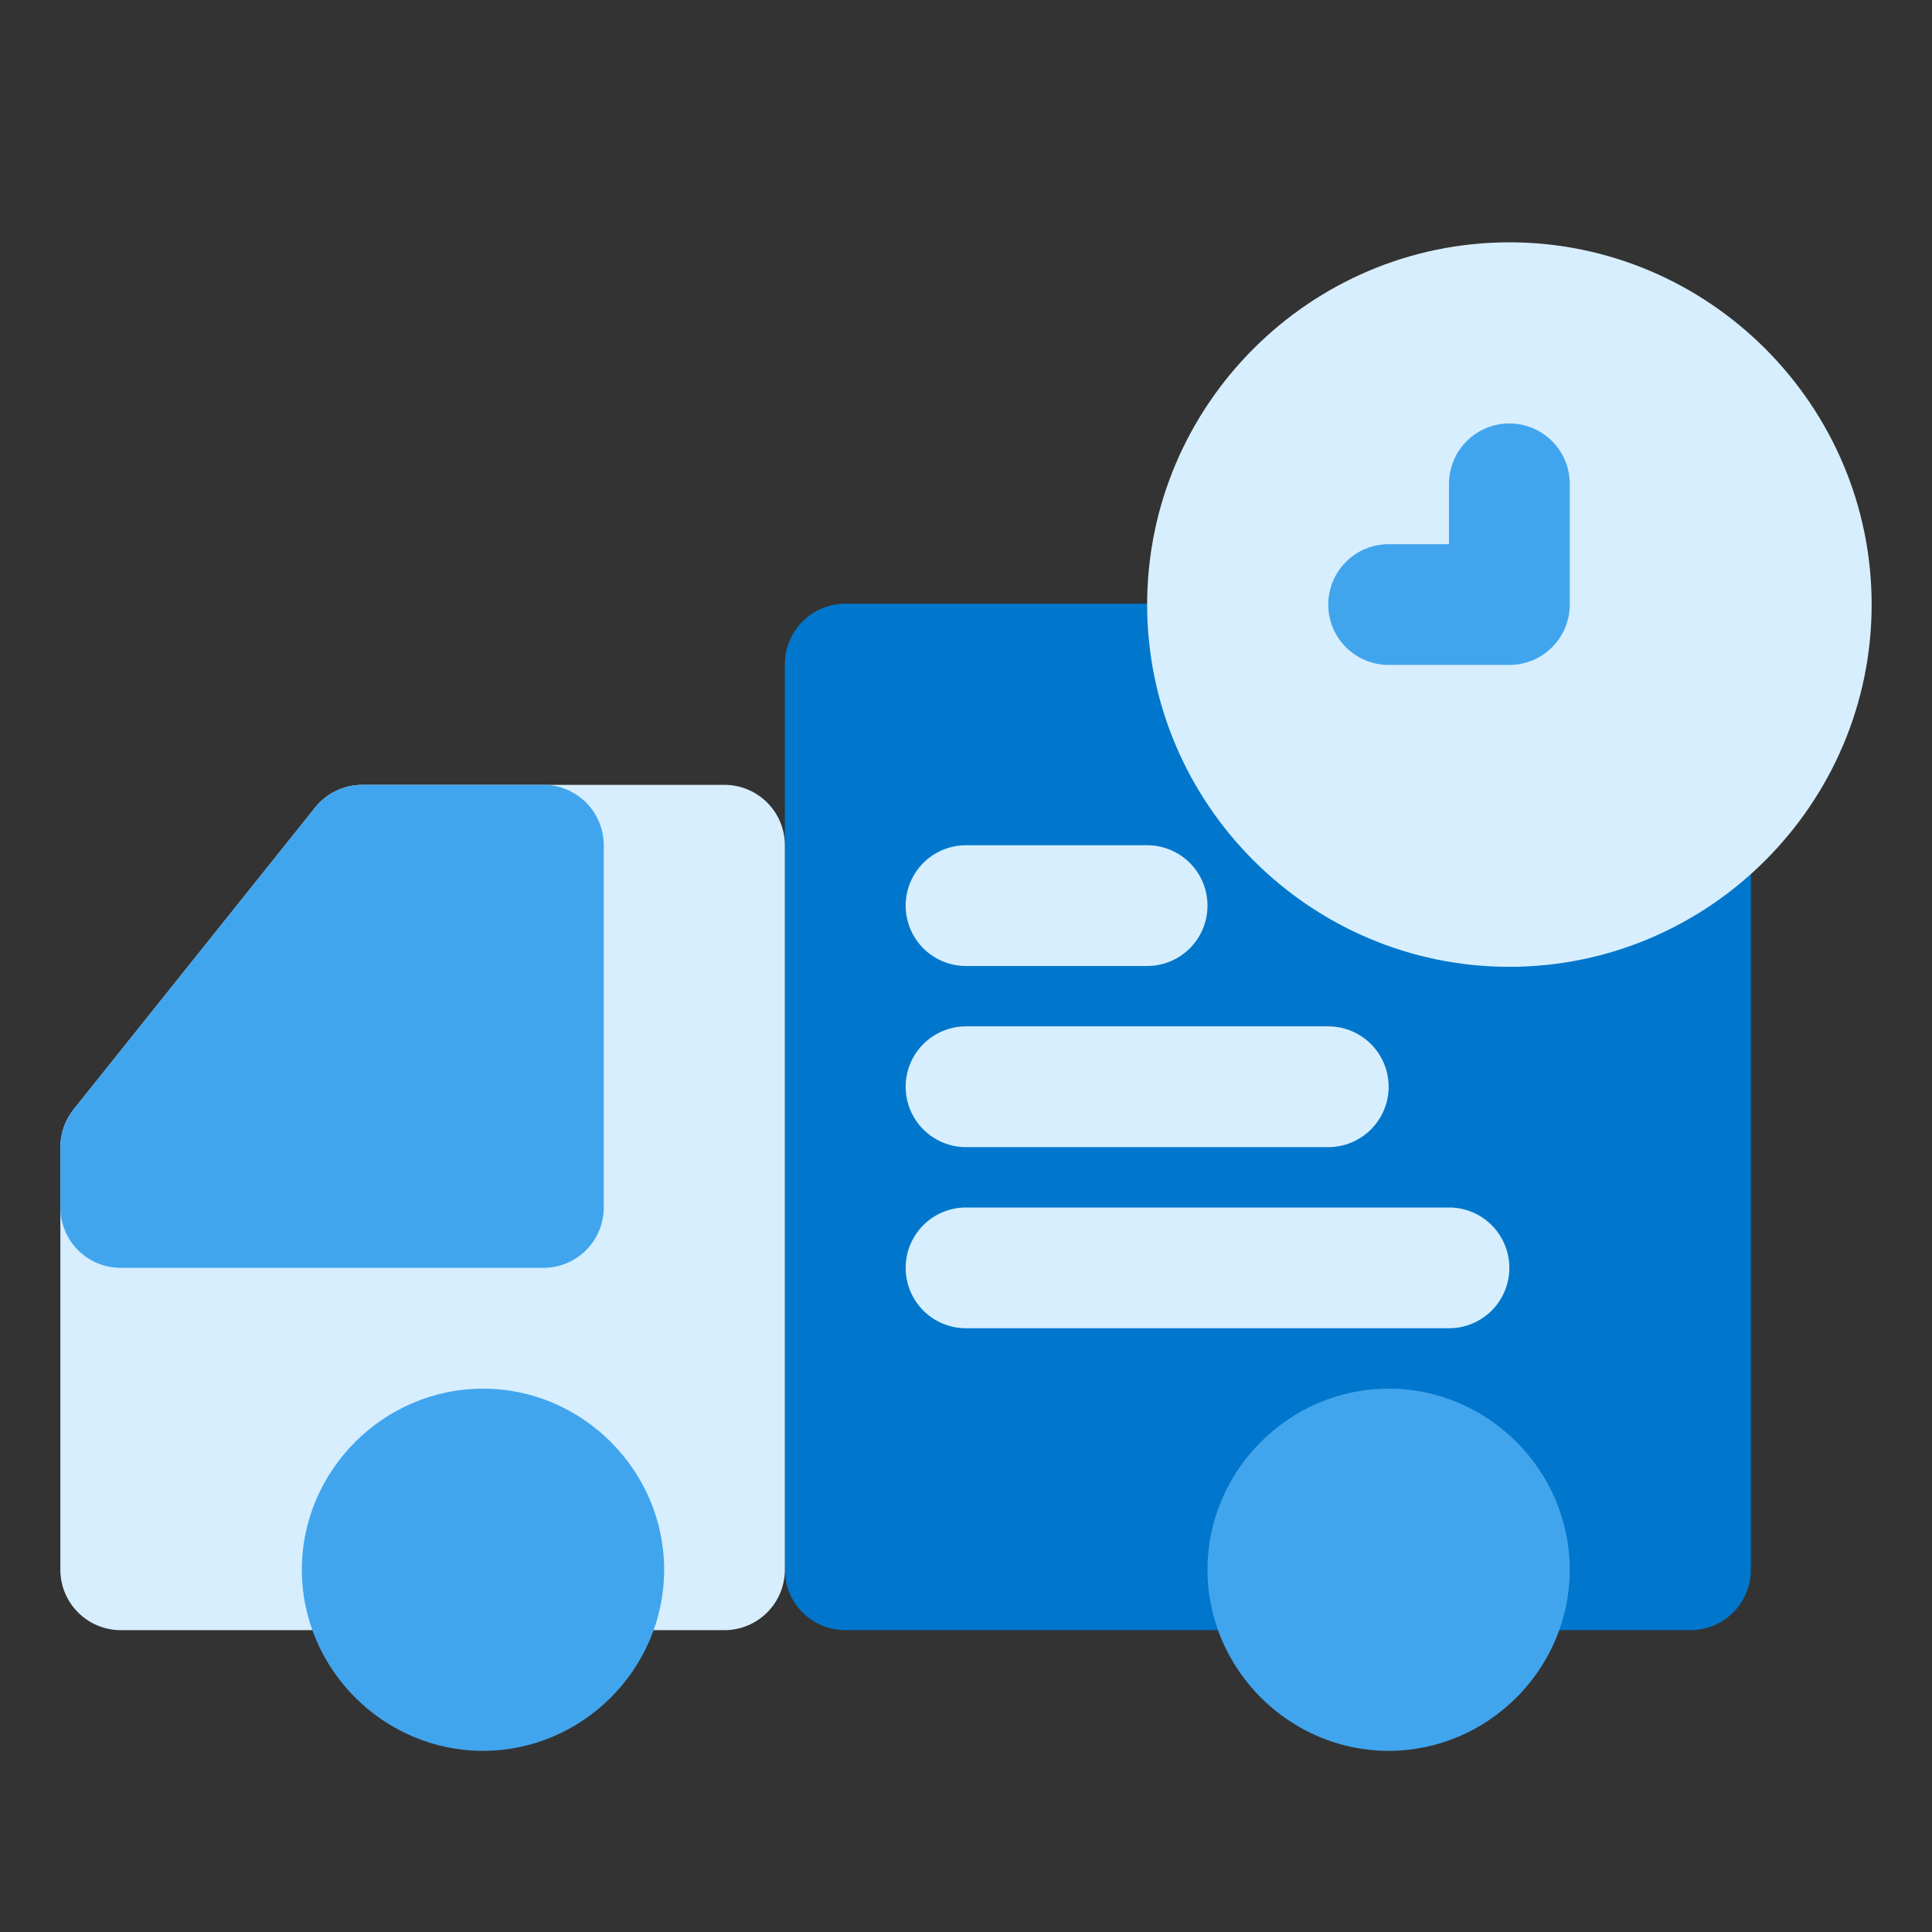 <svg width="42" height="42" viewBox="0 0 42 42" fill="none" xmlns="http://www.w3.org/2000/svg">
<rect x="0" y="0" width="42" height="42" fill="#333333" stroke="none"/>
<path fill-rule="evenodd" clip-rule="evenodd" d="M36.75 13.125C37.475 13.125 38.062 13.713 38.062 14.438V34.125C38.062 34.85 37.475 35.437 36.75 35.438H18.375C17.65 35.437 17.063 34.85 17.062 34.125V14.438C17.063 13.713 17.65 13.125 18.375 13.125H36.75Z" fill="#0077CC"/>
<path fill-rule="evenodd" clip-rule="evenodd" d="M15.75 17.062C16.475 17.063 17.062 17.65 17.062 18.375V34.125C17.062 34.85 16.475 35.437 15.75 35.438H2.625C1.9 35.437 1.313 34.85 1.312 34.125V24.938C1.312 24.639 1.414 24.35 1.6 24.117L6.85 17.555C7.099 17.243 7.476 17.062 7.875 17.062H15.75Z" fill="#D7EEFE"/>
<path fill-rule="evenodd" clip-rule="evenodd" d="M11.812 17.062C12.161 17.062 12.494 17.201 12.741 17.447C12.987 17.693 13.125 18.027 13.125 18.375V26.25C13.125 26.598 12.987 26.932 12.741 27.178C12.494 27.424 12.161 27.562 11.812 27.562H2.625C2.277 27.562 1.943 27.424 1.697 27.178C1.451 26.932 1.313 26.598 1.312 26.25V24.938C1.312 24.639 1.414 24.35 1.6 24.117L6.85 17.555C6.973 17.401 7.129 17.277 7.306 17.192C7.484 17.107 7.678 17.062 7.875 17.062H11.812Z" fill="#41A5EE"/>
<path fill-rule="evenodd" clip-rule="evenodd" d="M24.938 18.375C25.286 18.375 25.619 18.513 25.866 18.759C26.112 19.006 26.25 19.339 26.25 19.688C26.25 20.036 26.112 20.369 25.866 20.616C25.619 20.862 25.286 21 24.938 21H21C20.652 21 20.318 20.862 20.072 20.616C19.826 20.369 19.688 20.036 19.688 19.688C19.688 19.339 19.826 19.006 20.072 18.759C20.318 18.513 20.652 18.375 21 18.375H24.938ZM28.875 22.312C29.223 22.312 29.557 22.451 29.803 22.697C30.049 22.943 30.188 23.277 30.188 23.625C30.188 23.973 30.049 24.307 29.803 24.553C29.557 24.799 29.223 24.938 28.875 24.938H21C20.652 24.938 20.318 24.799 20.072 24.553C19.826 24.307 19.688 23.973 19.688 23.625C19.688 23.277 19.826 22.943 20.072 22.697C20.318 22.451 20.652 22.312 21 22.312H28.875ZM31.5 26.25C31.848 26.25 32.182 26.388 32.428 26.634C32.674 26.881 32.812 27.214 32.812 27.562C32.812 27.911 32.674 28.244 32.428 28.491C32.182 28.737 31.848 28.875 31.5 28.875H21C20.652 28.875 20.318 28.737 20.072 28.491C19.826 28.244 19.688 27.911 19.688 27.562C19.688 27.214 19.826 26.881 20.072 26.634C20.318 26.388 20.652 26.25 21 26.25H31.5Z" fill="#D7EEFE"/>
<path fill-rule="evenodd" clip-rule="evenodd" d="M10.5 30.188C12.659 30.188 14.438 31.966 14.438 34.125C14.438 36.284 12.659 38.062 10.5 38.062C8.341 38.062 6.562 36.284 6.562 34.125C6.562 31.966 8.341 30.188 10.5 30.188ZM30.188 30.188C32.347 30.188 34.125 31.966 34.125 34.125C34.125 36.284 32.347 38.062 30.188 38.062C28.028 38.062 26.25 36.284 26.25 34.125C26.25 31.966 28.028 30.188 30.188 30.188Z" fill="#41A5EE"/>
<path fill-rule="evenodd" clip-rule="evenodd" d="M32.812 5.268C37.146 5.268 40.688 8.809 40.688 13.143C40.688 17.477 37.146 21.018 32.812 21.018C28.479 21.018 24.938 17.477 24.938 13.143C24.938 8.809 28.479 5.268 32.812 5.268Z" fill="#D7EEFE"/>
<path fill-rule="evenodd" clip-rule="evenodd" d="M32.812 9.205C33.161 9.205 33.494 9.344 33.741 9.59C33.987 9.836 34.125 10.17 34.125 10.518V13.143C34.125 13.491 33.987 13.825 33.74 14.071C33.494 14.317 33.161 14.455 32.812 14.455H30.188C29.839 14.455 29.506 14.317 29.259 14.071C29.013 13.825 28.875 13.491 28.875 13.143C28.875 12.795 29.013 12.461 29.259 12.215C29.506 11.969 29.839 11.83 30.188 11.83H31.5V10.518C31.5 10.17 31.638 9.836 31.884 9.59C32.131 9.344 32.464 9.205 32.812 9.205Z" fill="#41A5EE"/>
</svg>
